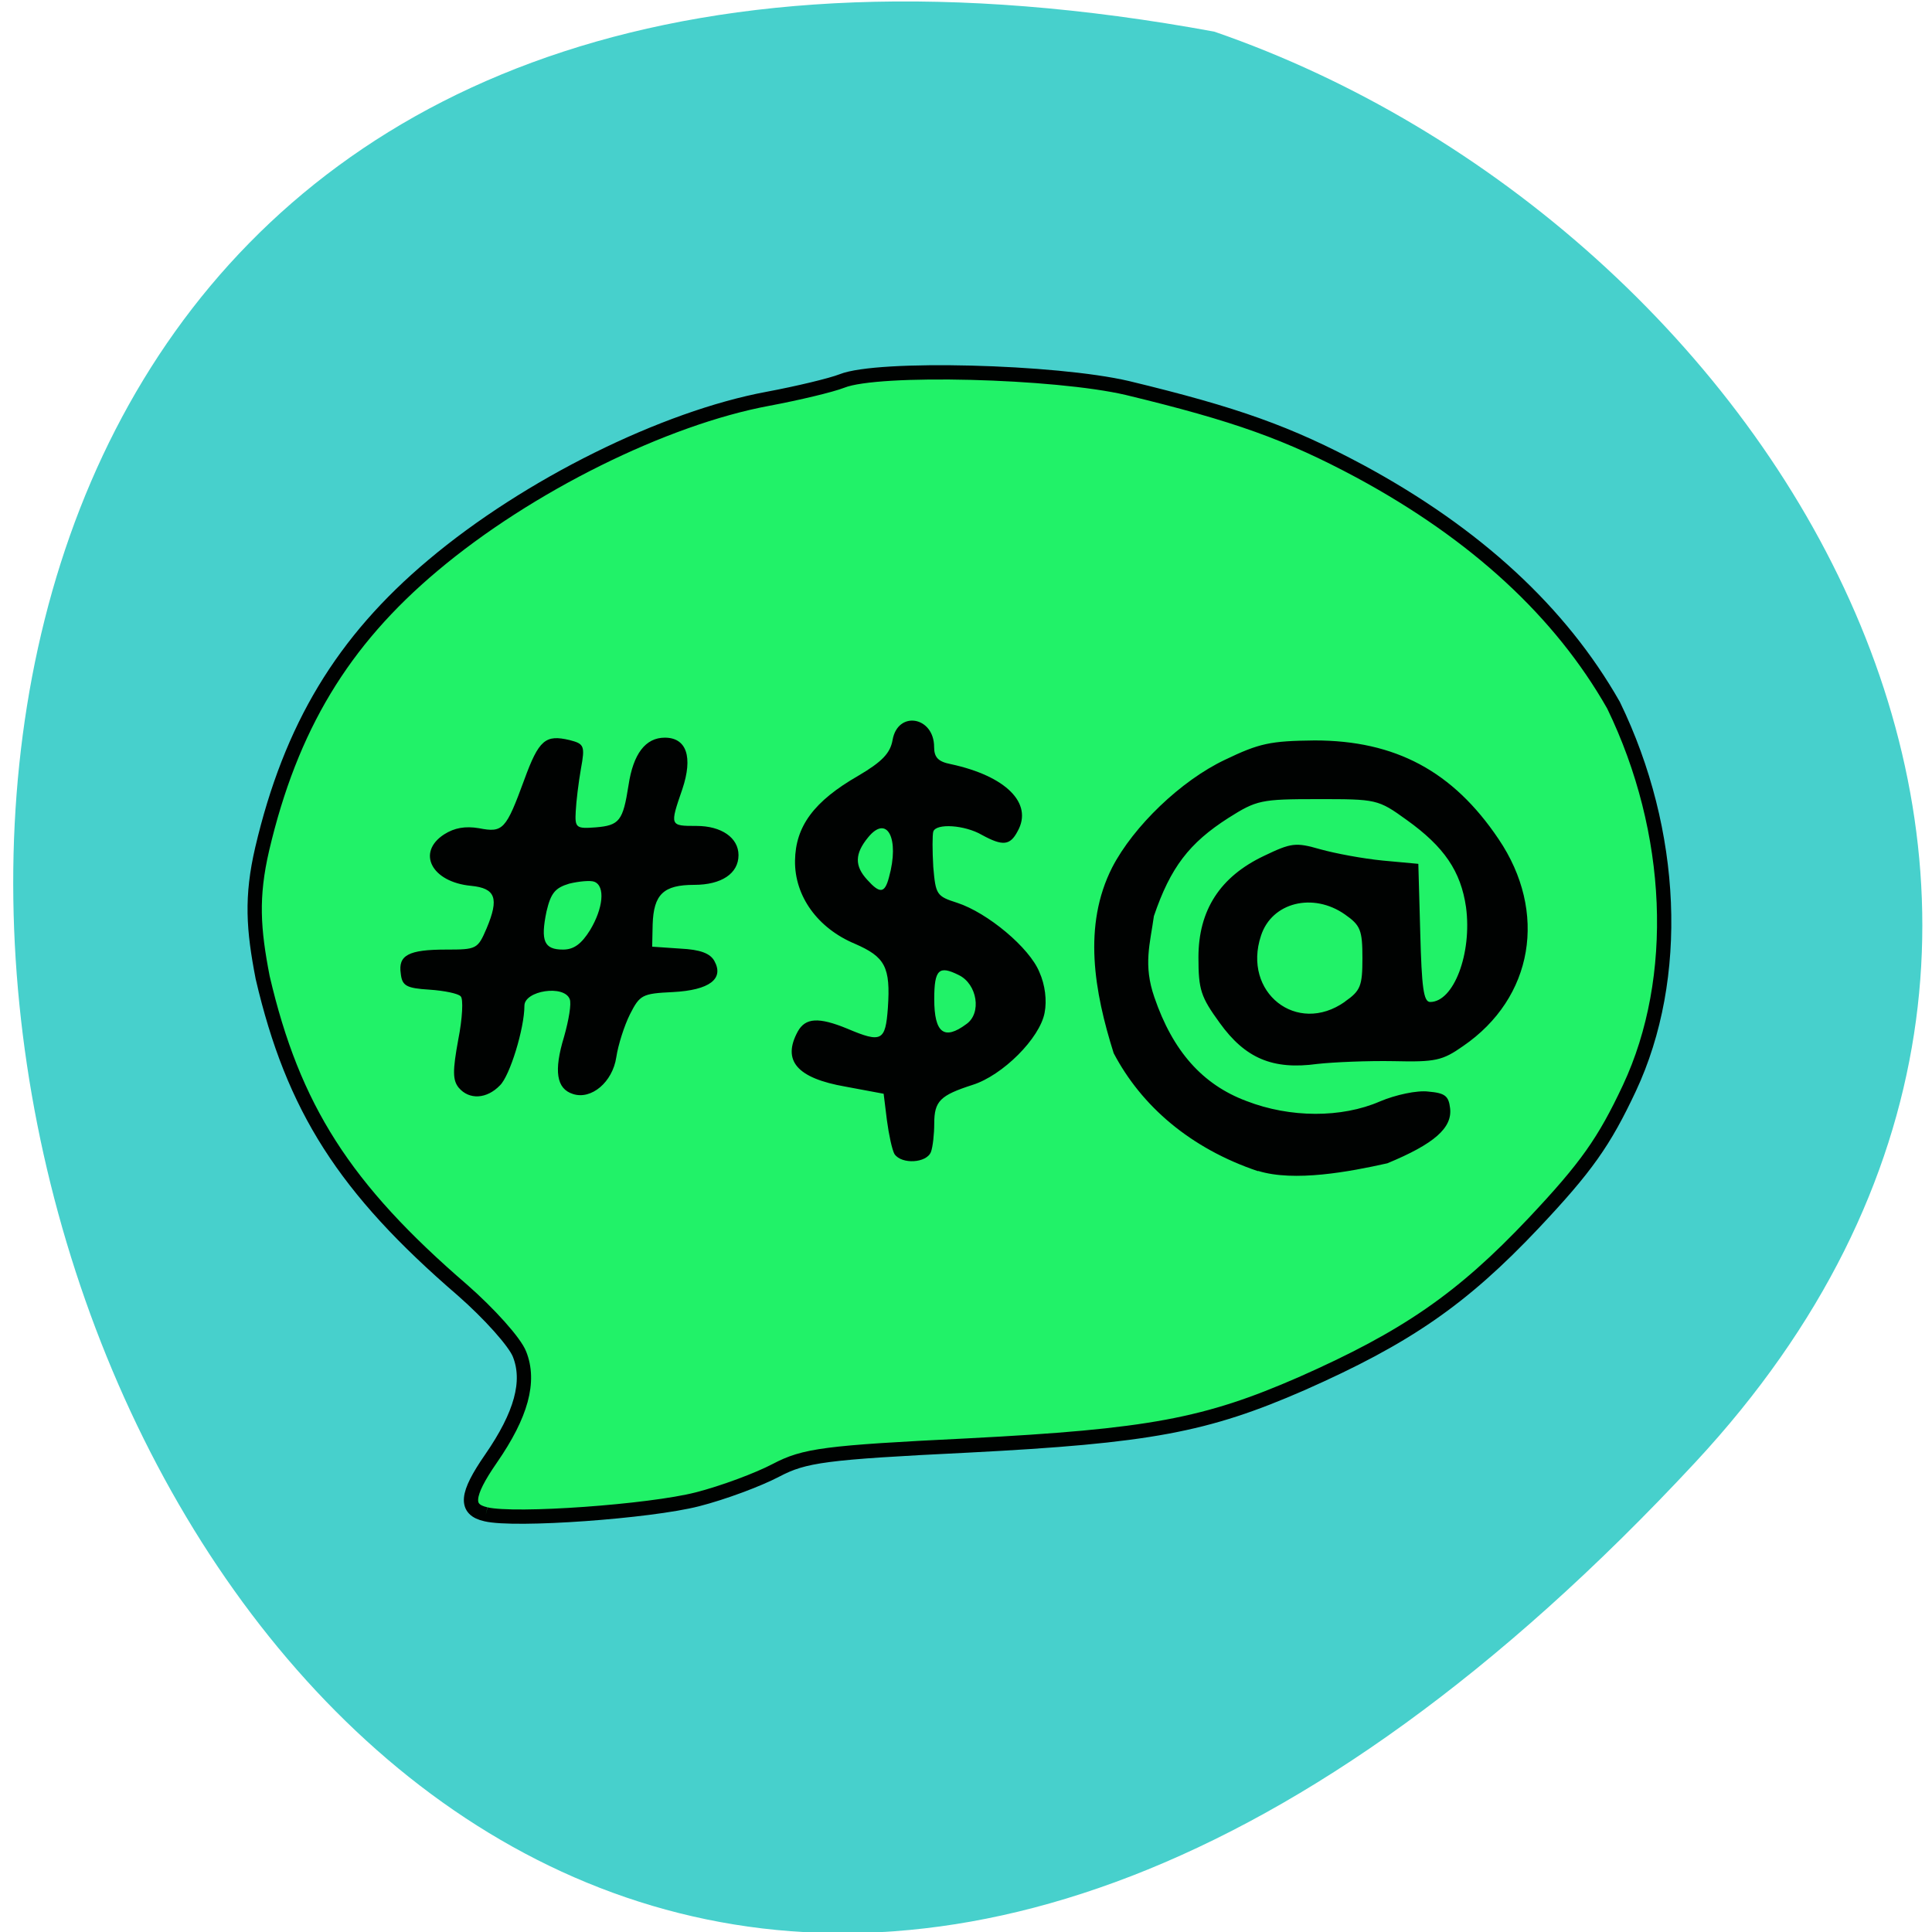 <svg xmlns="http://www.w3.org/2000/svg" viewBox="0 0 16 16"><path d="m 14.04 12.11 c -13.172 14.168 -21.469 -15.07 -3.984 -11.848 c 4.613 1.59 8.215 7.297 3.984 11.848" fill="#47d0cc"/><path d="m 62.706 201.17 c -2.813 -0.625 -2.688 -2.563 0.688 -7.438 c 4.062 -5.875 5.25 -10.313 3.812 -13.938 c -0.625 -1.625 -4.062 -5.438 -7.625 -8.563 c -15.75 -13.563 -22.625 -24.313 -26.688 -41.75 c -1.25 -6.438 -1.563 -10.75 -0.063 -17.188 c 3.813 -16.25 10.75 -27.75 22.813 -37.875 c 12.687 -10.688 30.937 -19.688 44.75 -22.25 c 4 -0.75 8.438 -1.813 9.875 -2.375 c 4.813 -1.938 28.5 -1.313 38.13 0.938 c 14.5 3.5 21.5 6 31.06 11.125 c 15.5 8.375 26.813 18.813 33.875 31.25 c 8.188 16.875 9 36.438 2.125 51.13 c -3.375 7.188 -5.75 10.563 -12.813 18.06 c -9.563 10.125 -17 15.25 -31 21.438 c -12.75 5.563 -20.313 7 -44.563 8.25 c -19.12 0.938 -21.813 1.313 -25.625 3.313 c -2.375 1.25 -7.06 3 -10.5 3.875 c -6.313 1.625 -24.375 2.938 -28.25 2" transform="matrix(0.062 0 0 0.062 0.136 0.068)" fill="#21f268" stroke="#000201" stroke-width="1.908"/><path d="m 10.418 9.699 c -0.559 -0.188 -0.965 -0.539 -1.195 -0.977 c -0.16 -0.508 -0.258 -1.055 -0.012 -1.539 c 0.176 -0.34 0.57 -0.719 0.934 -0.891 c 0.285 -0.137 0.375 -0.156 0.742 -0.16 c 0.668 0 1.145 0.254 1.523 0.816 c 0.41 0.605 0.289 1.316 -0.293 1.715 c -0.172 0.121 -0.23 0.133 -0.574 0.125 c -0.215 -0.004 -0.496 0.008 -0.633 0.023 c -0.371 0.051 -0.598 -0.047 -0.809 -0.34 c -0.156 -0.215 -0.176 -0.273 -0.176 -0.543 c 0 -0.391 0.18 -0.668 0.543 -0.84 c 0.227 -0.109 0.262 -0.113 0.465 -0.055 c 0.125 0.035 0.355 0.078 0.52 0.094 l 0.293 0.027 l 0.016 0.574 c 0.012 0.449 0.027 0.57 0.082 0.57 c 0.195 0 0.348 -0.402 0.297 -0.785 c -0.043 -0.297 -0.18 -0.5 -0.492 -0.723 c -0.238 -0.172 -0.25 -0.172 -0.738 -0.172 c -0.469 0 -0.504 0.008 -0.738 0.156 c -0.324 0.207 -0.48 0.41 -0.617 0.813 c -0.031 0.227 -0.09 0.402 0.004 0.672 c 0.152 0.445 0.398 0.723 0.762 0.859 c 0.363 0.141 0.789 0.141 1.105 0.004 c 0.129 -0.055 0.309 -0.094 0.402 -0.082 c 0.137 0.012 0.168 0.035 0.18 0.137 c 0.02 0.164 -0.133 0.297 -0.52 0.457 c -0.313 0.07 -0.77 0.156 -1.07 0.063 m 0.719 -1.402 c 0.129 -0.09 0.145 -0.129 0.145 -0.359 c 0 -0.234 -0.016 -0.273 -0.145 -0.363 c -0.262 -0.184 -0.605 -0.102 -0.695 0.176 c -0.156 0.469 0.297 0.828 0.695 0.547 m -3.73 1.262 c -0.02 -0.035 -0.047 -0.16 -0.063 -0.281 l -0.027 -0.219 l -0.316 -0.059 c -0.402 -0.07 -0.527 -0.215 -0.395 -0.457 c 0.063 -0.113 0.172 -0.121 0.41 -0.023 c 0.285 0.121 0.316 0.102 0.336 -0.172 c 0.023 -0.34 -0.023 -0.422 -0.273 -0.531 c -0.309 -0.129 -0.5 -0.395 -0.496 -0.688 c 0.004 -0.285 0.156 -0.492 0.523 -0.703 c 0.199 -0.117 0.266 -0.188 0.285 -0.297 c 0.043 -0.246 0.344 -0.195 0.344 0.059 c 0 0.086 0.035 0.121 0.137 0.141 c 0.457 0.098 0.684 0.324 0.555 0.555 c -0.063 0.121 -0.125 0.125 -0.297 0.031 c -0.141 -0.082 -0.379 -0.098 -0.402 -0.027 c -0.008 0.027 -0.008 0.16 0 0.293 c 0.02 0.23 0.027 0.242 0.199 0.297 c 0.25 0.082 0.598 0.371 0.68 0.574 c 0.047 0.105 0.063 0.234 0.043 0.336 c -0.039 0.211 -0.348 0.52 -0.598 0.598 c -0.266 0.086 -0.316 0.133 -0.316 0.32 c 0 0.086 -0.012 0.195 -0.027 0.234 c -0.035 0.094 -0.242 0.105 -0.301 0.02 m 0.594 -1.078 c 0.129 -0.09 0.09 -0.332 -0.063 -0.406 c -0.164 -0.082 -0.203 -0.047 -0.203 0.199 c 0 0.281 0.082 0.344 0.266 0.207 m -0.641 -1.215 c 0.09 -0.324 -0.016 -0.523 -0.172 -0.332 c -0.113 0.137 -0.113 0.238 -0.008 0.352 c 0.105 0.117 0.145 0.113 0.18 -0.02 m -3.563 1.742 c -0.051 -0.063 -0.051 -0.141 -0.004 -0.398 c 0.035 -0.176 0.043 -0.34 0.02 -0.359 c -0.02 -0.023 -0.137 -0.047 -0.258 -0.055 c -0.191 -0.012 -0.227 -0.031 -0.238 -0.133 c -0.023 -0.152 0.063 -0.199 0.375 -0.199 c 0.254 0 0.262 -0.004 0.336 -0.176 c 0.105 -0.25 0.074 -0.332 -0.129 -0.352 c -0.328 -0.031 -0.453 -0.277 -0.223 -0.426 c 0.086 -0.055 0.176 -0.07 0.289 -0.051 c 0.199 0.039 0.223 0.012 0.375 -0.402 c 0.121 -0.332 0.176 -0.375 0.375 -0.328 c 0.121 0.031 0.129 0.047 0.094 0.238 c -0.02 0.113 -0.039 0.27 -0.043 0.352 c -0.008 0.137 0.004 0.145 0.164 0.133 c 0.199 -0.016 0.227 -0.055 0.273 -0.348 c 0.039 -0.262 0.141 -0.395 0.301 -0.395 c 0.18 0 0.234 0.16 0.145 0.426 c -0.105 0.305 -0.105 0.305 0.117 0.305 c 0.207 0 0.348 0.098 0.348 0.242 c 0 0.152 -0.141 0.246 -0.367 0.246 c -0.254 0 -0.336 0.078 -0.344 0.328 l -0.004 0.184 l 0.234 0.016 c 0.164 0.008 0.246 0.039 0.281 0.102 c 0.082 0.148 -0.039 0.242 -0.344 0.258 c -0.254 0.012 -0.273 0.023 -0.355 0.184 c -0.047 0.094 -0.098 0.254 -0.113 0.355 c -0.031 0.207 -0.207 0.355 -0.359 0.305 c -0.137 -0.043 -0.16 -0.191 -0.074 -0.473 c 0.039 -0.137 0.063 -0.277 0.047 -0.313 c -0.047 -0.121 -0.375 -0.07 -0.375 0.055 c 0 0.188 -0.121 0.582 -0.203 0.66 c -0.109 0.113 -0.254 0.121 -0.34 0.02 m 1.086 -1.305 c 0.109 -0.18 0.129 -0.367 0.035 -0.402 c -0.031 -0.012 -0.125 -0.004 -0.207 0.016 c -0.117 0.035 -0.152 0.078 -0.188 0.23 c -0.051 0.246 -0.02 0.316 0.137 0.316 c 0.09 0 0.152 -0.047 0.223 -0.16" fill="#000201"/></svg>